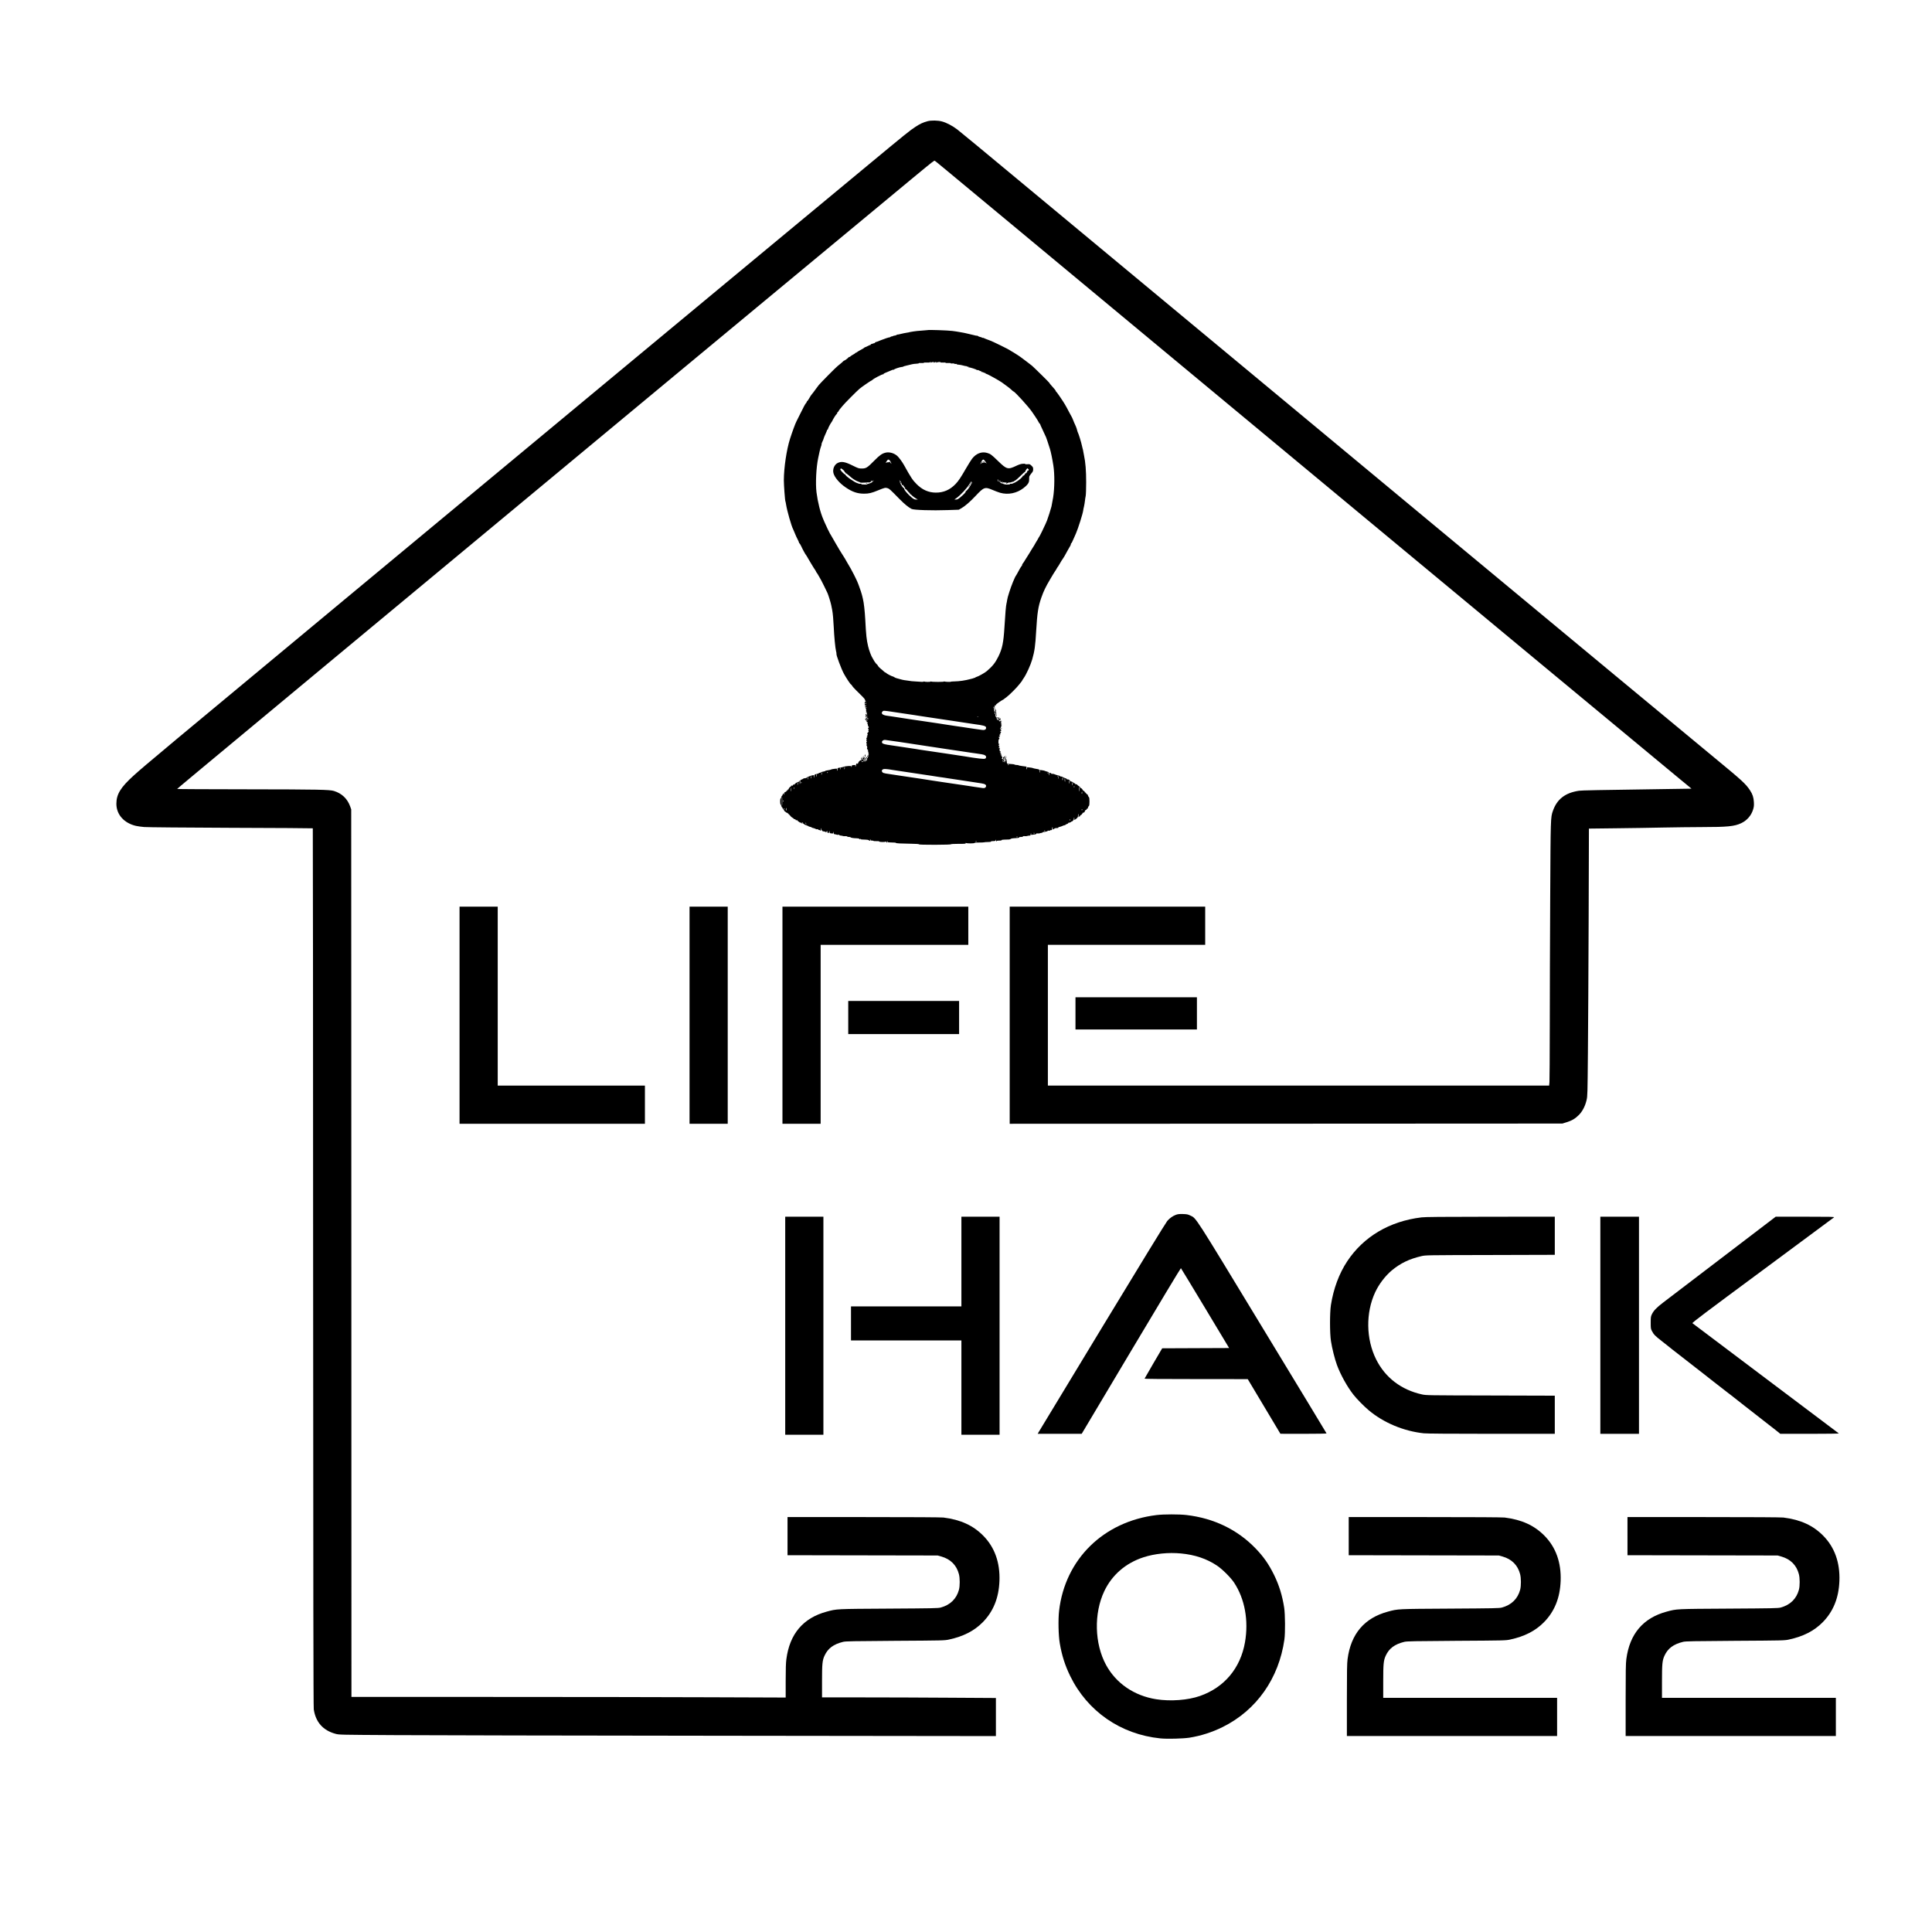 <?xml version="1.0" standalone="no"?>
<!DOCTYPE svg PUBLIC "-//W3C//DTD SVG 20010904//EN"
 "http://www.w3.org/TR/2001/REC-SVG-20010904/DTD/svg10.dtd">
<svg version="1.0" xmlns="http://www.w3.org/2000/svg"
 width="4200pt" height="4200pt" viewBox="0 0 4200 4200"
 preserveAspectRatio="xMidYMid meet">
<g transform="translate(0,4200) scale(0.1,-0.1)"
fill="#000000" stroke="none">
<path d="M20165 39365 c-100 -27 -163 -56 -265 -123 -120 -78 -201 -143 -1075
-868 -1133 -939 -1714 -1420 -2000 -1658 -154 -128 -626 -520 -1050 -871 -423
-352 -981 -815 -1240 -1029 -258 -215 -573 -476 -700 -581 -1170 -971 -1861
-1544 -3765 -3126 -811 -674 -1981 -1645 -2600 -2159 -3812 -3165 -4333 -3600
-4559 -3805 -289 -261 -381 -411 -381 -619 0 -233 165 -419 425 -480 39 -9
120 -20 180 -25 61 -6 909 -13 1885 -17 976 -3 1777 -8 1780 -11 3 -3 6 -4296
7 -9541 2 -6994 6 -9557 14 -9612 42 -279 201 -458 474 -532 79 -21 93 -21
1280 -28 660 -4 3872 -11 7138 -14 l5937 -7 0 414 0 414 -1007 6 c-553 4
-1404 7 -1890 7 l-883 0 0 349 c0 381 7 455 55 559 73 158 195 249 405 300 56
13 210 16 1135 22 1034 6 1073 7 1166 28 311 67 545 187 730 373 232 234 352
530 366 899 15 402 -104 734 -352 985 -221 224 -495 349 -865 395 -56 6 -644
10 -1737 10 l-1653 0 0 -415 0 -414 1633 -3 1632 -3 78 -22 c201 -57 333 -189
383 -384 23 -86 23 -254 1 -338 -53 -198 -190 -332 -398 -388 -58 -15 -169
-17 -1129 -23 -1160 -7 -1123 -5 -1350 -66 -510 -138 -803 -483 -875 -1032
-11 -82 -15 -211 -15 -474 l0 -361 -1667 6 c-916 4 -3040 7 -4720 7 l-3053 0
-2 9647 -3 9648 -23 65 c-61 168 -181 282 -352 335 -97 29 -326 34 -1886 36
-838 1 -1524 4 -1523 8 0 6 266 227 3389 2822 4724 3925 11496 9545 12610
10465 441 364 457 377 472 368 19 -11 -21 23 1823 -1509 946 -786 1853 -1539
2015 -1674 162 -135 426 -354 585 -486 160 -133 466 -387 680 -565 609 -505
1933 -1605 2825 -2346 212 -176 599 -497 860 -714 626 -519 868 -721 1325
-1100 209 -173 616 -511 904 -750 288 -239 637 -529 775 -643 138 -115 375
-311 526 -437 151 -125 545 -452 875 -726 1059 -879 2691 -2232 2978 -2469
l279 -230 -469 -7 c-1599 -23 -1915 -29 -1977 -38 -301 -45 -479 -183 -568
-440 -49 -141 -49 -136 -58 -1900 -5 -910 -9 -2164 -9 -2786 -1 -622 -4 -1165
-7 -1207 l-7 -77 -5448 0 -5449 0 0 1530 0 1530 1710 0 1710 0 0 415 0 415
-2125 0 -2125 0 0 -2360 0 -2360 6008 2 6007 3 90 28 c119 37 186 77 266 156
80 80 139 194 170 326 20 86 21 127 29 1030 5 517 12 1825 16 2906 l6 1966
587 7 c322 3 786 11 1031 16 245 5 623 9 841 10 551 0 707 16 852 85 125 59
219 167 258 297 18 57 21 87 17 162 -6 103 -28 170 -84 255 -93 141 -172 213
-764 701 -1029 848 -10552 8753 -15155 12579 -676 563 -1268 1052 -1315 1087
-106 80 -233 147 -330 173 -88 25 -237 27 -315 6z"/>
<path d="M20167 34824 c-1 -1 -42 -5 -92 -8 -131 -10 -165 -13 -215 -21 -25
-4 -54 -9 -65 -11 -11 -1 -20 -3 -20 -4 0 -2 -35 -9 -75 -15 -19 -2 -70 -13
-112 -23 -43 -11 -78 -18 -78 -15 0 2 -10 -3 -22 -10 -13 -8 -30 -13 -38 -12
-8 1 -27 -5 -42 -12 -16 -7 -28 -11 -28 -7 0 4 -7 0 -17 -7 -9 -8 -19 -13 -22
-12 -8 4 -119 -33 -191 -62 -30 -12 -64 -26 -75 -30 -11 -4 -26 -9 -34 -11 -8
-1 -17 -8 -21 -14 -4 -7 -9 -11 -11 -10 -2 1 -17 -3 -32 -9 -16 -6 -33 -11
-38 -11 -5 0 -9 -4 -9 -10 0 -5 -3 -9 -7 -8 -5 1 -32 -10 -60 -25 -29 -15 -56
-27 -59 -26 -4 0 -10 -3 -13 -8 -3 -4 -15 -13 -26 -19 -90 -49 -122 -68 -136
-80 -8 -8 -21 -14 -27 -14 -7 0 -12 -4 -12 -8 0 -5 -20 -18 -44 -30 -24 -12
-49 -29 -56 -37 -7 -8 -18 -15 -25 -15 -8 0 -15 -3 -17 -7 -5 -13 -86 -73 -97
-73 -5 0 -11 -3 -13 -7 -3 -7 -78 -71 -132 -113 -35 -26 -370 -365 -406 -410
-19 -23 -49 -64 -67 -89 -35 -50 -60 -83 -83 -110 -18 -21 -30 -40 -67 -103
-16 -27 -31 -48 -35 -48 -5 0 -8 -5 -8 -12 0 -6 -8 -20 -17 -30 -20 -22 -49
-75 -134 -248 -34 -69 -68 -137 -76 -152 -26 -51 -87 -216 -139 -378 -75 -236
-133 -628 -134 -900 0 -110 25 -443 34 -458 3 -5 10 -40 16 -78 20 -128 116
-465 151 -527 5 -9 23 -51 39 -92 16 -41 43 -100 60 -131 16 -31 30 -63 30
-70 0 -8 4 -14 9 -14 4 0 20 -26 35 -57 30 -67 95 -186 104 -193 4 -3 13 -16
20 -29 8 -13 22 -38 32 -56 10 -18 37 -63 60 -101 24 -38 48 -78 54 -89 6 -11
21 -34 34 -52 12 -17 22 -35 22 -39 0 -4 6 -15 14 -23 8 -9 29 -43 47 -76 18
-33 41 -73 51 -90 16 -28 118 -234 138 -280 21 -49 69 -205 80 -260 6 -33 16
-80 21 -105 14 -71 27 -223 34 -375 9 -204 33 -452 49 -515 8 -30 12 -58 10
-61 -12 -19 107 -337 164 -440 52 -94 142 -229 153 -229 5 0 15 -12 23 -27 8
-16 50 -63 93 -105 131 -128 147 -145 171 -173 12 -15 22 -36 22 -46 0 -13 4
-18 12 -13 7 4 8 3 4 -5 -4 -6 -13 -8 -19 -5 -7 4 -9 4 -5 -1 4 -4 2 -15 -5
-23 -9 -13 -9 -14 1 -8 6 4 12 3 12 -3 0 -5 -6 -12 -12 -14 -8 -3 -9 -6 -2 -6
6 -1 9 -11 7 -25 -3 -13 5 -42 16 -64 13 -26 17 -43 10 -47 -7 -5 -6 -11 2
-21 15 -19 22 -74 8 -74 -6 0 -8 4 -5 8 3 5 -1 9 -9 9 -11 0 -12 -4 -4 -14 9
-10 8 -13 -2 -13 -12 0 -12 -2 0 -9 11 -7 11 -9 0 -14 -10 -4 -10 -6 -1 -6 6
-1 12 -13 12 -27 0 -14 -4 -23 -9 -19 -5 3 -13 1 -16 -5 -4 -6 -1 -9 6 -8 7 2
13 -6 14 -18 0 -20 28 -57 37 -49 3 3 5 -1 5 -9 0 -8 -7 -12 -16 -9 -11 4 -10
1 3 -9 10 -8 16 -21 14 -29 -3 -8 2 -22 10 -32 13 -15 14 -20 3 -26 -14 -9
-14 -20 0 -38 7 -7 6 -14 -1 -18 -8 -5 -8 -10 0 -20 8 -10 7 -16 -6 -23 -10
-5 -18 -19 -19 -30 -1 -13 3 -18 9 -15 6 4 5 0 -1 -9 -7 -8 -10 -18 -6 -21 3
-4 0 -7 -8 -7 -11 0 -11 -2 1 -10 12 -8 12 -10 1 -10 -8 0 -11 -3 -8 -7 4 -3
2 -13 -5 -20 -9 -11 -9 -17 3 -24 8 -5 9 -9 3 -9 -6 0 -11 -7 -11 -15 0 -8 5
-15 11 -15 7 0 7 -3 1 -8 -14 -10 -15 -52 -1 -52 6 0 4 -5 -4 -10 -13 -9 -13
-10 0 -10 13 0 13 -1 0 -10 -12 -8 -12 -10 -1 -10 8 0 11 -3 8 -7 -4 -3 -2
-12 4 -19 7 -8 7 -14 0 -19 -11 -6 4 -43 24 -57 6 -5 4 -8 -5 -8 -13 0 -13 -1
0 -10 13 -9 13 -10 0 -11 -10 0 -8 -3 5 -9 11 -5 14 -9 7 -9 -8 -1 -10 -6 -5
-13 11 -19 13 -39 3 -33 -5 3 -7 -8 -5 -25 2 -17 0 -28 -6 -24 -5 3 -7 9 -4
14 3 5 1 11 -4 15 -10 6 -7 -27 4 -45 3 -6 -1 -10 -9 -10 -9 0 -15 5 -14 11 2
6 -4 14 -12 16 -11 3 -12 2 -2 -4 9 -7 6 -13 -13 -23 -14 -7 -25 -16 -25 -20
0 -10 39 -10 45 1 4 5 -2 6 -12 2 -14 -5 -15 -3 -6 7 8 9 16 9 30 1 10 -6 13
-11 5 -11 -7 0 -11 -4 -7 -9 3 -5 1 -12 -5 -16 -6 -4 -7 -11 -4 -17 4 -7 2 -8
-5 -4 -6 4 -9 12 -6 17 4 5 2 9 -3 9 -17 0 -22 -13 -9 -29 10 -14 10 -14 -4
-4 -12 10 -18 10 -27 1 -9 -9 -10 -6 -7 11 3 16 -2 24 -21 31 -14 6 -23 14
-19 19 3 5 1 12 -5 16 -14 9 -12 -29 3 -44 10 -10 9 -11 -5 -6 -21 8 -64 -29
-73 -62 -4 -19 -9 -22 -19 -14 -15 12 -28 -7 -30 -41 -1 -9 -4 -20 -8 -24 -4
-3 -5 3 -3 15 4 20 1 22 -38 19 -36 -3 -42 -6 -41 -25 1 -13 -3 -20 -7 -17 -5
3 -6 10 -3 16 9 14 -136 3 -163 -11 -10 -5 -45 -13 -78 -18 -59 -8 -60 -8 -59
-40 0 -18 -3 -30 -7 -27 -4 2 -6 14 -4 26 4 20 2 21 -57 14 -33 -3 -66 -10
-72 -15 -6 -5 -37 -12 -68 -16 -32 -4 -58 -11 -58 -15 0 -4 -20 -11 -45 -14
-24 -4 -47 -11 -50 -17 -4 -5 -15 -9 -26 -9 -10 0 -19 -4 -19 -8 0 -5 -21 -13
-47 -18 -45 -8 -48 -11 -48 -41 0 -17 -3 -34 -6 -38 -4 -3 -5 8 -4 25 3 31 2
32 -32 25 -20 -3 -43 -10 -52 -15 -9 -4 -29 -12 -46 -17 -16 -5 -29 -14 -28
-19 1 -5 -15 -10 -34 -11 -20 -1 -39 -6 -42 -11 -3 -5 -19 -13 -36 -19 -27 -9
-30 -14 -30 -51 0 -22 -3 -43 -6 -46 -3 -4 -5 12 -4 34 1 26 -2 39 -9 37 -6
-3 -10 -10 -8 -16 1 -7 -1 -10 -5 -8 -11 7 -88 -39 -86 -50 1 -5 -8 -9 -20 -9
-13 1 -21 -4 -19 -12 1 -6 -1 -11 -5 -11 -23 4 -43 -2 -38 -11 3 -5 2 -10 -4
-10 -15 0 -51 -42 -45 -52 3 -5 0 -7 -8 -6 -7 2 -12 -3 -10 -10 1 -6 -4 -11
-10 -10 -7 2 -12 -3 -10 -10 1 -6 -4 -11 -10 -10 -7 2 -12 -3 -10 -10 1 -8 -2
-11 -7 -8 -15 10 -40 -22 -36 -44 2 -12 0 -18 -6 -15 -5 4 -7 11 -4 16 4 5 2
9 -4 9 -6 0 -13 -11 -17 -25 -3 -14 -10 -25 -14 -25 -5 0 -11 -13 -15 -30 -4
-16 -11 -30 -16 -30 -12 0 -12 -117 0 -125 5 -3 12 -19 16 -35 4 -17 11 -30
16 -30 5 0 9 -6 9 -13 0 -8 9 -22 20 -32 11 -10 20 -25 20 -33 0 -9 3 -12 7
-9 3 4 12 -2 20 -13 8 -11 23 -20 34 -20 10 0 18 -6 17 -12 -2 -7 3 -12 10
-10 6 1 11 -4 10 -10 -2 -7 3 -12 10 -10 6 1 11 -4 10 -10 -2 -7 3 -12 10 -10
6 1 11 -3 10 -9 -2 -6 13 -20 32 -31 19 -11 37 -24 38 -29 2 -5 13 -9 23 -9
11 0 17 -4 14 -10 -5 -9 15 -15 38 -11 4 0 6 -3 5 -8 -2 -5 -1 -8 2 -7 3 0 16
-9 29 -21 13 -12 32 -20 42 -18 12 2 19 -2 19 -11 0 -8 5 -12 10 -9 6 4 8 10
5 15 -3 5 -1 11 4 14 4 3 8 -2 7 -12 0 -9 2 -17 5 -17 4 0 16 -8 27 -18 12
-11 26 -16 31 -12 6 3 11 1 11 -4 0 -6 9 -11 19 -11 11 0 21 -4 23 -9 2 -6 14
-11 28 -13 14 -2 32 -8 40 -13 8 -5 17 -10 20 -11 29 -5 67 -19 77 -27 7 -5
22 -7 33 -4 11 3 18 0 17 -7 -1 -6 8 -10 21 -10 12 1 22 -3 22 -7 0 -5 4 -9 9
-9 5 0 7 14 6 30 -1 17 0 28 4 25 3 -4 6 -16 6 -28 1 -12 6 -21 13 -19 7 1 11
-3 10 -10 -2 -7 9 -12 27 -12 17 0 33 -5 36 -10 10 -13 42 2 33 15 -4 8 -3 9
5 5 6 -4 9 -11 7 -15 -9 -13 12 -34 28 -28 9 4 13 14 11 28 -2 12 -1 18 3 15
4 -4 7 -17 7 -29 0 -18 7 -22 42 -25 39 -3 42 -2 38 19 -2 12 -1 18 3 15 4 -4
7 -17 7 -29 0 -15 6 -22 20 -23 11 0 28 -4 38 -8 9 -5 28 -6 42 -4 14 3 23 1
22 -6 -1 -5 12 -11 28 -11 17 -1 38 -5 48 -9 9 -5 32 -6 50 -4 19 2 39 -1 44
-8 6 -6 24 -10 40 -9 15 1 31 -3 34 -8 8 -11 66 -20 134 -21 30 0 53 -6 58
-14 7 -11 11 -11 25 0 12 10 14 10 8 1 -7 -13 -2 -14 112 -17 26 0 53 -6 60
-13 20 -19 31 -16 27 8 -3 12 -1 18 3 15 4 -4 7 -13 7 -19 0 -7 14 -12 33 -11
17 0 32 -3 32 -7 0 -4 27 -6 60 -5 37 2 61 -1 63 -8 5 -13 125 -15 145 -3 8 5
11 4 10 -4 -2 -6 2 -13 9 -16 8 -3 11 3 8 18 -2 12 -1 18 3 15 4 -4 7 -13 7
-19 0 -8 29 -12 92 -12 50 0 91 -4 90 -9 -2 -10 101 -15 350 -19 96 -1 153 -6
153 -12 0 -7 117 -10 348 -10 212 1 346 5 345 11 -1 5 59 9 145 9 159 -1 185
2 175 18 -4 6 -1 7 8 1 20 -12 180 -12 185 1 3 6 43 10 102 9 53 0 102 2 107
5 6 3 42 6 80 6 43 0 69 4 68 10 -1 7 19 11 50 10 33 0 52 4 52 12 0 6 3 15 7
19 4 3 6 -3 3 -15 -2 -11 0 -21 6 -21 5 0 9 4 9 8 0 5 24 8 53 8 31 -1 51 3
50 9 -1 7 22 11 55 12 112 1 131 3 144 16 7 6 31 13 53 13 97 4 135 9 131 20
-3 7 10 10 36 9 24 -1 42 3 45 10 3 8 17 11 39 8 19 -3 43 -1 52 3 9 4 31 8
47 8 24 1 30 5 30 23 0 12 3 25 7 29 4 3 5 -3 3 -16 -4 -20 -2 -22 33 -16 20
4 47 7 60 8 12 1 21 7 18 13 -2 7 8 9 30 7 19 -2 42 -1 51 4 10 4 26 8 36 8
10 1 21 6 25 12 4 6 16 10 26 8 11 -1 25 0 30 4 6 4 20 7 31 7 11 1 19 6 18
11 -1 6 11 9 28 6 16 -2 29 0 29 6 0 6 9 9 20 7 20 -4 23 3 23 47 0 10 3 15 8
13 4 -3 6 -14 4 -25 -4 -22 19 -28 32 -7 4 6 16 12 26 13 56 3 68 5 63 13 -3
5 10 12 29 15 19 4 47 13 62 21 15 8 36 15 46 15 9 0 17 4 17 8 0 4 15 12 33
18 17 5 31 15 30 21 -2 7 6 10 17 8 11 -2 20 1 20 6 0 6 5 7 10 4 6 -3 10 -1
10 4 0 6 6 11 13 11 23 0 56 39 52 60 -2 11 0 22 4 25 5 2 7 -8 6 -25 -2 -29
-2 -29 24 -12 43 27 59 50 56 82 -1 17 1 32 5 35 4 2 6 -14 5 -37 -2 -34 0
-38 10 -25 7 9 15 14 18 10 4 -3 7 1 7 10 0 10 6 17 14 17 8 0 23 13 32 29 10
17 20 28 24 26 9 -6 28 9 32 25 4 20 22 39 31 33 4 -2 7 3 7 11 0 9 7 16 15
16 8 0 14 3 13 8 -2 11 14 46 26 54 14 10 14 176 0 186 -10 7 -26 38 -29 57 0
6 -6 9 -13 7 -7 -1 -11 4 -10 10 2 7 -3 12 -10 10 -6 -1 -11 4 -10 10 2 7 -3
12 -10 10 -6 -1 -11 3 -10 10 2 6 -7 17 -20 23 -13 7 -24 16 -25 21 -3 16 -31
44 -44 44 -7 0 -12 5 -11 12 2 6 -14 21 -35 33 -20 12 -34 25 -30 28 3 4 -6 7
-20 7 -16 0 -26 5 -25 13 2 7 -6 12 -19 11 -12 0 -20 3 -17 8 7 10 -57 38 -70
31 -5 -4 -6 -1 -2 5 9 14 -39 46 -59 38 -8 -3 -14 0 -12 6 1 6 -13 15 -32 20
-19 5 -44 16 -55 24 -11 8 -31 14 -43 14 -13 0 -23 4 -23 9 0 5 -18 12 -40 16
-23 4 -54 14 -71 22 -17 8 -41 13 -54 11 -14 -3 -23 -1 -22 6 1 6 -8 12 -19
14 -19 3 -21 -1 -19 -28 1 -17 0 -28 -4 -25 -3 4 -6 21 -6 38 0 29 -4 33 -40
42 -22 6 -45 13 -51 17 -5 4 -33 10 -61 14 l-51 6 3 -31 c1 -18 0 -29 -4 -26
-3 4 -6 21 -6 38 0 32 -1 32 -65 42 -36 6 -70 13 -77 18 -6 4 -39 10 -72 13
-58 7 -60 6 -56 -14 2 -12 0 -24 -4 -26 -4 -3 -7 9 -7 27 l1 32 -82 10 c-45 6
-85 13 -89 18 -4 4 -24 7 -44 7 -20 0 -40 4 -46 10 -5 5 -44 10 -86 12 -70 3
-78 5 -79 23 0 11 -3 29 -5 40 -2 11 -5 28 -6 38 -1 9 -6 17 -10 17 -5 0 -6
-11 -4 -25 3 -15 0 -24 -7 -22 -7 1 -11 -8 -11 -21 1 -21 -9 -22 -12 -1 -1 5
-2 10 -4 12 -6 8 -5 79 2 83 4 3 8 -11 8 -31 0 -20 4 -34 9 -31 11 7 6 53 -8
70 -6 7 -9 16 -6 19 3 4 2 4 -2 1 -5 -3 -8 -11 -8 -17 -1 -7 -6 -11 -12 -10
-12 3 -12 -15 1 -35 4 -7 5 -16 2 -19 -3 -4 -6 -1 -6 6 0 7 -4 10 -9 7 -5 -3
-15 2 -22 11 -10 12 -10 14 -1 9 8 -5 12 0 12 13 0 13 -7 21 -17 22 -15 0 -15
2 2 9 11 5 14 9 7 9 -6 1 -11 4 -10 9 5 17 -14 52 -25 45 -7 -4 -5 1 3 11 12
16 12 20 -1 30 -16 11 -35 51 -21 42 4 -3 8 6 8 19 0 13 -4 21 -8 19 -5 -3 -5
-11 -2 -17 4 -7 3 -9 -1 -4 -11 9 -14 48 -4 41 10 -6 5 23 -6 33 -4 4 -5 2 0
-6 6 -10 4 -12 -4 -7 -9 6 -8 13 6 29 10 11 13 17 7 14 -7 -4 -14 -1 -16 6 -7
19 -2 97 7 105 5 4 5 0 0 -8 -5 -8 -4 -12 0 -7 11 10 16 39 6 33 -10 -7 -7 32
4 41 4 5 5 3 1 -4 -3 -6 -2 -14 3 -17 5 -4 8 2 6 11 -2 10 -4 18 -5 18 -1 0
-3 8 -5 18 -2 9 1 15 6 11 5 -3 6 -10 3 -16 -4 -7 -2 -8 4 -4 6 4 9 13 5 22
-3 8 3 24 13 36 11 12 14 18 8 15 -7 -4 -15 0 -18 9 -3 8 -2 13 3 10 5 -3 12
1 15 10 9 24 7 31 -5 14 -9 -13 -10 -13 -6 0 2 8 0 23 -5 34 -7 13 -7 16 1 12
7 -5 11 2 11 18 0 14 6 26 13 26 9 0 9 2 -1 9 -7 4 -15 23 -17 42 -4 25 -2 29
4 14 5 -11 7 -23 5 -27 -3 -4 0 -9 5 -13 13 -8 3 45 -12 64 -9 11 -9 13 0 8 6
-4 15 -2 19 4 4 8 3 9 -4 5 -7 -4 -12 -1 -12 6 -1 8 -6 6 -15 -6 -8 -11 -15
-14 -15 -7 0 7 -4 10 -9 7 -5 -4 -7 4 -3 16 5 21 6 21 13 2 7 -17 8 -17 8 -1
1 12 5 16 14 11 9 -6 9 -5 0 8 -7 8 -9 19 -5 24 4 4 0 3 -9 -4 -21 -15 -32 -3
-16 17 10 14 10 14 -4 4 -11 -9 -19 -9 -26 -2 -8 8 -13 7 -18 -2 -5 -7 -4 -10
1 -6 5 3 9 -5 9 -19 -2 -29 -10 -40 -13 -16 -4 41 -10 57 -20 55 -7 -2 -9 4
-5 14 4 10 2 14 -4 10 -6 -4 -8 3 -5 20 3 17 1 24 -6 19 -6 -3 -9 1 -7 11 1
10 0 23 -4 28 -3 6 -7 21 -7 35 -1 14 -7 39 -12 57 -8 25 -8 31 3 27 8 -3 12
-14 10 -25 -2 -11 4 -28 14 -38 16 -16 16 -19 2 -28 -13 -8 -13 -13 -4 -25 7
-8 9 -19 5 -23 -4 -5 -2 -6 3 -2 6 3 12 -6 13 -20 1 -13 6 -32 12 -41 8 -13 9
-10 3 13 -4 17 -7 53 -7 81 0 38 -3 51 -13 47 -7 -3 -13 -1 -14 3 0 5 -3 29
-5 53 -4 40 -3 43 13 30 12 -10 15 -11 9 -1 -8 13 6 29 56 65 42 31 99 67 104
67 3 0 12 6 19 13 8 6 35 28 62 47 59 44 227 212 273 275 19 26 41 53 48 60 6
8 12 16 12 19 0 4 15 28 34 54 59 84 150 285 185 407 52 181 68 294 86 615 24
405 44 534 115 735 48 137 96 235 184 383 33 56 66 110 71 120 6 10 19 31 30
47 31 46 45 69 52 85 4 8 10 17 13 20 4 3 22 30 39 60 46 79 53 92 78 126 23
33 36 56 103 179 24 44 49 89 57 100 7 11 13 27 13 37 0 10 3 18 8 18 7 0 21
28 62 123 11 26 29 68 41 93 45 103 147 424 156 494 2 19 10 60 18 90 7 30 16
84 20 120 4 36 11 85 17 110 5 25 10 158 10 295 0 254 -14 435 -48 591 -8 39
-16 82 -18 95 -1 13 -5 31 -9 39 -3 8 -11 42 -18 75 -12 62 -72 258 -88 285
-5 9 -12 31 -16 50 -4 19 -16 54 -26 78 -11 23 -28 62 -39 87 -11 25 -20 47
-20 50 0 8 -43 99 -50 105 -3 3 -18 30 -33 60 -15 30 -41 80 -58 110 -18 30
-37 64 -43 75 -30 53 -171 261 -183 268 -7 4 -13 13 -13 19 0 10 -26 42 -106
131 -19 21 -34 42 -34 46 0 6 -319 321 -375 370 -11 10 -60 48 -110 85 -49 36
-97 72 -105 79 -26 23 -194 132 -225 147 -16 8 -35 20 -42 26 -18 17 -395 202
-428 210 -5 1 -27 9 -47 18 -21 9 -40 16 -43 16 -3 0 -19 7 -35 15 -17 9 -30
13 -30 10 0 -3 -9 -1 -21 5 -11 7 -33 14 -47 16 -15 3 -33 11 -41 17 -8 7 -16
11 -18 10 -1 -2 -4 -3 -5 -2 -2 1 -14 2 -28 4 -14 2 -78 17 -143 34 -65 16
-142 33 -170 36 -29 4 -54 8 -57 10 -3 2 -30 6 -60 10 -30 4 -66 9 -80 11 -92
12 -522 27 -533 18z m67 -706 c-6 -10 -4 -10 7 0 7 6 26 12 42 12 20 0 26 -4
21 -12 -6 -10 -4 -10 7 0 7 6 21 12 32 12 12 0 16 -4 11 -12 -6 -10 -4 -10 7
0 14 13 94 17 86 5 -3 -5 22 -6 55 -5 33 2 58 0 55 -5 -3 -4 22 -6 55 -5 33 2
58 0 55 -5 -3 -4 15 -6 40 -4 27 2 43 -1 40 -6 -3 -5 7 -7 25 -5 17 3 28 1 25
-4 -3 -5 16 -10 41 -12 26 -1 69 -9 96 -17 27 -8 60 -15 73 -15 13 0 22 -4 19
-9 -4 -5 4 -7 16 -3 16 4 19 2 13 -8 -5 -8 -4 -11 2 -7 13 8 186 -47 176 -56
-4 -5 0 -5 10 -1 10 3 28 -1 42 -10 13 -9 31 -16 40 -16 10 0 13 -5 9 -12 -4
-6 -3 -8 3 -5 6 4 24 0 39 -8 16 -8 35 -15 42 -15 7 0 11 -4 8 -8 -2 -4 4 -9
15 -9 22 -2 263 -135 336 -185 94 -65 198 -146 222 -172 14 -14 28 -26 33 -26
26 0 334 -339 405 -446 7 -11 39 -58 72 -106 32 -48 65 -101 72 -118 8 -16 17
-30 21 -30 5 0 8 -4 8 -9 0 -4 27 -66 61 -137 33 -71 64 -138 69 -149 8 -17
35 -99 85 -255 20 -63 51 -213 74 -360 30 -191 27 -495 -5 -695 -14 -82 -30
-170 -36 -195 -11 -48 -82 -271 -97 -305 -5 -11 -20 -45 -32 -75 -29 -68 -130
-273 -138 -280 -3 -3 -13 -18 -21 -35 -8 -16 -26 -48 -41 -70 -14 -22 -29 -47
-32 -55 -7 -16 -9 -18 -69 -113 -21 -32 -38 -61 -38 -63 0 -3 -18 -31 -39 -63
-22 -32 -52 -80 -67 -106 -15 -27 -35 -58 -45 -69 -11 -11 -19 -28 -19 -37 0
-10 -4 -19 -8 -21 -9 -3 -63 -95 -97 -163 -11 -22 -23 -42 -26 -45 -21 -18
-108 -230 -149 -365 -12 -38 -26 -84 -31 -102 -5 -17 -12 -49 -15 -69 -2 -21
-9 -54 -14 -74 -12 -48 -27 -221 -44 -510 -21 -341 -47 -470 -133 -644 -66
-133 -122 -205 -250 -315 -44 -38 -189 -119 -226 -127 -11 -2 -24 -9 -29 -16
-4 -7 -8 -9 -8 -5 0 5 -6 5 -12 0 -7 -4 -17 -9 -23 -10 -5 -1 -28 -7 -50 -13
-130 -35 -243 -51 -367 -54 -38 0 -68 -3 -68 -6 0 -8 -127 -3 -141 5 -7 5 -10
4 -7 -1 7 -11 -263 -11 -280 0 -7 4 -12 4 -12 -1 0 -10 -121 -10 -138 1 -7 4
-12 3 -12 -1 0 -5 -19 -7 -42 -6 -24 2 -81 5 -128 8 -82 4 -106 7 -180 19 -19
3 -52 8 -72 10 -20 3 -61 12 -90 21 -29 9 -64 18 -76 21 -13 3 -36 12 -50 22
-14 9 -29 16 -32 16 -11 -3 -128 57 -140 71 -7 8 -17 15 -23 15 -5 0 -22 12
-38 28 -15 15 -46 41 -67 57 -22 17 -48 45 -57 63 -10 17 -22 32 -26 32 -7 0
-69 86 -69 96 0 3 -9 18 -19 33 -29 40 -76 164 -99 261 -34 143 -44 236 -62
581 -10 185 -31 369 -50 444 -6 22 -12 49 -14 60 -8 41 -55 186 -81 250 -6 17
-18 46 -26 65 -7 19 -41 89 -74 155 -55 108 -81 154 -152 273 -12 21 -33 57
-47 82 -15 25 -44 72 -66 105 -22 33 -43 67 -47 75 -4 8 -44 76 -88 150 -44
74 -87 149 -95 165 -8 17 -18 32 -22 35 -6 5 -103 207 -127 265 -5 11 -15 36
-24 57 -64 148 -120 372 -147 584 -24 188 -7 540 36 744 8 36 21 99 30 140 9
41 22 90 30 109 8 18 14 42 14 52 0 11 4 27 9 37 17 34 41 93 41 102 0 5 16
43 35 84 19 42 35 81 35 86 0 6 5 10 10 10 6 0 10 7 10 16 0 15 53 117 75 144
7 8 14 20 16 25 13 35 84 148 95 152 8 3 14 14 14 24 0 10 5 19 10 19 6 0 13
8 17 18 4 9 18 31 32 48 14 16 42 50 61 74 40 50 305 317 365 368 51 43 254
182 265 182 5 0 10 4 12 8 9 21 226 134 240 126 6 -4 8 -3 5 2 -3 6 9 16 26
23 18 7 46 19 62 26 101 45 128 54 138 48 7 -3 9 -2 4 2 -9 10 124 55 169 58
18 1 31 4 29 7 -2 3 33 14 78 24 45 10 98 22 117 28 19 5 60 10 91 11 31 1 55
6 52 10 -3 5 22 7 55 5 33 -1 58 1 55 5 -3 5 26 7 65 5 39 -1 68 0 65 5 -2 4
3 7 12 7 10 0 14 -5 9 -12z m-1406 -7419 c-3 -8 -7 -3 -11 10 -4 17 -3 21 5
13 5 -5 8 -16 6 -23z m-5 -49 c-7 -28 -13 -25 -13 6 0 14 4 23 9 20 5 -3 7
-15 4 -26z m14 -35 c0 -8 -4 -12 -9 -9 -5 3 -6 10 -3 15 9 13 12 11 12 -6z
m568 -90 c55 -8 145 -22 200 -30 120 -17 229 -33 270 -40 17 -3 59 -9 95 -15
36 -5 110 -17 165 -25 55 -9 145 -23 200 -30 55 -8 145 -21 200 -30 55 -8 134
-20 175 -26 41 -5 86 -12 100 -15 31 -5 157 -25 190 -29 14 -2 59 -9 100 -15
41 -6 86 -13 100 -15 165 -21 225 -37 234 -62 10 -26 -4 -53 -30 -59 -26 -7
-39 -5 -209 20 -55 8 -134 20 -175 26 -41 6 -88 13 -105 16 -16 3 -64 9 -105
15 -41 5 -86 12 -100 15 -29 5 -154 24 -190 29 -14 2 -56 8 -95 15 -69 11
-155 24 -370 55 -60 9 -154 22 -207 30 -54 8 -142 22 -195 30 -141 20 -234 35
-268 41 -16 3 -61 9 -98 14 -104 13 -144 51 -100 95 18 19 33 18 218 -10z
m2245 -1 c0 -8 -4 -12 -10 -9 -5 3 -10 10 -10 16 0 5 5 9 10 9 6 0 10 -7 10
-16z m-2793 -80 c-3 -3 -12 -4 -19 -1 -8 3 -5 6 6 6 11 1 17 -2 13 -5z m-5
-40 c-3 -18 -1 -25 6 -20 6 3 13 2 16 -3 10 -15 -10 -22 -21 -8 -17 21 -22 57
-8 57 8 0 10 -9 7 -26z m2415 10 c-3 -3 -12 -4 -19 -1 -8 3 -5 6 6 6 11 1 17
-2 13 -5z m446 -61 c-5 -12 -7 -12 -14 -1 -5 7 -9 19 -9 27 0 11 3 11 14 1 8
-6 12 -18 9 -27z m-2868 8 c3 -5 2 -12 -3 -15 -5 -3 -9 1 -9 9 0 17 3 19 12 6z
m10 -31 c-3 -5 -12 -10 -18 -10 -7 0 -6 4 3 10 19 12 23 12 15 0z m500 -431
c44 -6 121 -17 170 -24 50 -8 137 -21 195 -29 58 -9 137 -21 175 -27 39 -6 81
-12 95 -14 21 -3 125 -19 195 -30 11 -2 54 -8 95 -14 41 -6 89 -13 105 -16 40
-7 149 -23 265 -40 52 -7 129 -19 170 -25 41 -6 86 -13 100 -15 14 -2 59 -9
100 -15 41 -6 86 -13 100 -15 14 -2 59 -8 100 -14 41 -6 92 -14 114 -17 77
-11 113 -37 101 -73 -12 -37 -36 -37 -285 -2 -36 6 -78 12 -95 15 -16 3 -61
10 -100 16 -38 5 -83 12 -100 15 -35 6 -129 20 -265 40 -98 14 -261 39 -365
54 -33 5 -76 12 -95 14 -106 15 -191 28 -212 33 -13 2 -54 9 -93 14 -38 6 -83
12 -100 15 -36 6 -157 24 -435 65 -41 6 -85 18 -98 26 -46 30 -5 87 57 78 14
-2 62 -8 106 -15z m2395 -249 c0 -5 -2 -10 -4 -10 -3 0 -8 5 -11 10 -3 6 -1
10 4 10 6 0 11 -4 11 -10z m13 -55 c4 -8 3 -16 -1 -19 -4 -3 -9 4 -9 15 -2 23
3 25 10 4z m47 -134 c7 -15 7 -22 -2 -27 -7 -4 -10 -4 -6 1 4 4 3 16 -3 26 -5
11 -7 19 -5 19 3 0 10 -9 16 -19z m-3053 -16 c0 -6 -6 -12 -12 -12 -6 0 -12 6
-12 12 0 6 6 12 12 12 6 0 12 -6 12 -12z m3170 -70 c0 -8 -4 -12 -9 -9 -5 3
-6 10 -3 15 9 13 12 11 12 -6z m-3561 -70 c-1 -13 -4 -27 -7 -30 -5 -4 -4 41
0 53 4 10 8 -2 7 -23z m-90 -10 c-1 -8 -5 -17 -8 -21 -5 -4 -4 16 1 34 3 9 9
-1 7 -13z m1109 -30 c17 -3 62 -10 100 -15 39 -6 84 -12 100 -15 38 -6 149
-23 240 -36 39 -5 84 -12 100 -15 17 -2 62 -9 100 -15 39 -5 84 -12 100 -15
17 -3 60 -9 96 -14 36 -5 79 -12 95 -15 16 -3 63 -10 104 -16 41 -6 86 -12
100 -14 14 -2 57 -9 95 -15 39 -5 84 -12 100 -15 17 -3 62 -10 100 -15 39 -6
113 -17 165 -25 52 -8 129 -20 170 -26 90 -13 96 -14 184 -28 85 -12 116 -36
98 -76 -10 -21 -28 -29 -62 -27 -15 1 -169 23 -195 28 -16 3 -57 9 -90 14 -33
5 -105 15 -160 24 -157 23 -311 46 -415 61 -119 17 -226 33 -265 40 -16 3 -59
10 -95 15 -36 5 -76 12 -90 14 -14 3 -61 10 -105 16 -44 7 -123 18 -175 26
-52 8 -140 21 -195 29 -367 53 -377 55 -397 73 -32 28 -19 65 27 74 20 4 113
-5 170 -17z m-1390 -54 c3 -5 2 -12 -3 -15 -5 -3 -9 1 -9 9 0 17 3 19 12 6z
m-129 -26 c-1 -13 -4 -27 -7 -30 -5 -4 -4 41 0 53 4 10 8 -2 7 -23z m4921 10
c0 -8 -4 -12 -9 -9 -5 3 -6 10 -3 15 9 13 12 11 12 -6z m-5031 -50 c-1 -13 -4
-27 -7 -30 -5 -4 -4 41 0 53 4 10 8 -2 7 -23z m5249 -14 c3 -5 2 -12 -3 -15
-5 -3 -9 1 -9 9 0 17 3 19 12 6z m-5369 -26 c-1 -13 -4 -27 -7 -30 -5 -4 -4
41 0 53 4 10 8 -2 7 -23z m-70 -20 c-1 -13 -4 -27 -7 -30 -5 -4 -4 41 0 53 4
10 8 -2 7 -23z m5450 10 c-1 -8 -5 -17 -8 -21 -5 -4 -4 16 1 34 3 9 9 -1 7
-13z m90 -29 c-2 -38 -12 -39 -12 -1 0 18 3 32 7 30 3 -3 5 -15 5 -29z m49
-31 c1 -19 -1 -32 -4 -29 -3 3 -6 21 -6 39 -1 19 1 32 4 29 3 -3 6 -21 6 -39z
m90 -40 c1 -19 -1 -32 -4 -29 -3 3 -6 21 -6 39 -1 19 1 32 4 29 3 -3 6 -21 6
-39z m-5820 -4 c3 -5 2 -12 -3 -15 -5 -3 -9 1 -9 9 0 17 3 19 12 6z m5890 -36
c1 -19 -1 -32 -4 -29 -3 3 -6 21 -6 39 -1 19 1 32 4 29 3 -3 6 -21 6 -39z
m-5969 10 c-1 -13 -4 -27 -7 -30 -5 -4 -4 41 0 53 4 10 8 -2 7 -23z m6011 -70
c0 -8 -4 -12 -9 -9 -5 3 -6 10 -3 15 9 13 12 11 12 -6z m108 -49 c0 -25 -3
-47 -5 -50 -3 -3 -5 19 -5 49 0 29 2 52 5 50 3 -2 6 -24 5 -49z m-6200 25 c3
-5 2 -12 -3 -15 -5 -3 -9 1 -9 9 0 17 3 19 12 6z m-70 -35 c0 -19 -3 -37 -6
-40 -4 -5 -4 62 0 72 4 10 7 -4 6 -32z m6331 -70 c0 -14 -3 -23 -7 -20 -6 3
-6 22 0 42 3 10 7 -2 7 -22z m-6521 -190 c0 -52 -2 -93 -5 -91 -5 3 -5 173 -1
183 5 10 6 -10 6 -92z m30 15 c3 -5 2 -12 -3 -15 -5 -3 -9 1 -9 9 0 17 3 19
12 6z m61 -185 c-2 -38 -12 -39 -12 -1 0 18 3 32 7 30 3 -3 5 -15 5 -29z m-49
9 c0 -8 -4 -12 -9 -9 -5 3 -6 10 -3 15 9 13 12 11 12 -6z m6480 -20 c0 -8 -4
-12 -9 -9 -5 3 -6 10 -3 15 9 13 12 11 12 -6z m-260 -220 c0 -8 -4 -12 -9 -9
-5 3 -6 10 -3 15 9 13 12 11 12 -6z m-5741 -81 c1 -9 0 -13 -4 -10 -3 4 -7 14
-8 22 -1 9 0 13 4 10 3 -4 7 -14 8 -22z m5191 -159 c0 -8 -4 -12 -9 -9 -5 3
-6 10 -3 15 9 13 12 11 12 -6z m-232 -44 c3 -5 2 -12 -3 -15 -5 -3 -9 1 -9 9
0 17 3 19 12 6z m-370 -80 c3 -5 2 -12 -3 -15 -5 -3 -9 1 -9 9 0 17 3 19 12 6z
m-890 -100 c3 -5 2 -12 -3 -15 -5 -3 -9 1 -9 9 0 17 3 19 12 6z"/>
<path d="M19254 32160 c-78 -18 -131 -55 -249 -175 -151 -153 -177 -170 -270
-170 -66 0 -77 4 -195 62 -171 86 -249 99 -332 57 -72 -37 -112 -136 -89 -222
26 -94 133 -219 267 -309 142 -97 257 -136 399 -135 103 0 160 13 303 72 141
58 159 62 205 48 40 -12 53 -24 257 -232 110 -113 197 -184 268 -220 47 -24
447 -37 776 -25 l248 8 57 32 c79 45 189 140 311 270 179 191 201 199 368 128
53 -23 126 -50 162 -61 176 -50 364 -12 513 104 85 67 117 111 119 167 0 25 2
58 2 72 1 15 20 46 44 74 36 41 42 54 42 93 0 39 -5 49 -37 79 -34 33 -40 35
-89 31 -33 -3 -51 -1 -47 5 4 6 -17 8 -53 5 -42 -3 -85 -17 -149 -48 -171 -81
-202 -73 -380 100 -153 148 -173 163 -246 184 -118 35 -239 -12 -327 -126 -22
-29 -82 -125 -133 -213 -115 -199 -159 -266 -223 -334 -123 -130 -266 -192
-436 -190 -157 2 -292 62 -413 184 -89 89 -123 141 -275 415 -40 72 -110 166
-149 201 -68 59 -171 88 -249 69z m94 -177 c11 -16 23 -39 26 -53 6 -22 4 -21
-14 8 -20 29 -41 48 -24 21 4 -7 -4 -10 -24 -8 -16 2 -38 -3 -47 -11 -14 -12
-13 -5 6 27 28 50 50 54 77 16z m2065 -5 c28 -38 47 -73 25 -47 -7 9 -27 17
-43 17 -16 0 -36 -8 -43 -17 -11 -14 -11 -13 -2 7 7 13 9 26 6 30 -3 3 -6 1
-6 -4 0 -5 -9 -20 -20 -34 l-20 -25 10 27 c14 42 41 78 56 78 7 0 24 -15 37
-32z m-3078 -198 c19 -18 32 -37 29 -42 -3 -5 0 -7 8 -6 7 2 12 -4 10 -12 -2
-8 0 -12 3 -8 4 4 35 -18 69 -48 75 -69 148 -116 204 -134 23 -7 42 -16 42
-19 0 -12 237 2 248 15 4 4 2 4 -5 0 -6 -3 -14 -3 -16 2 -3 4 6 13 20 19 21
10 23 10 13 -3 -8 -9 -9 -14 -2 -14 6 0 16 8 21 18 6 9 11 12 11 5 0 -17 -62
-63 -75 -55 -16 10 -36 11 -29 1 3 -5 10 -7 15 -4 5 4 9 1 9 -6 0 -6 -10 -10
-23 -7 -13 2 -28 -1 -34 -8 -10 -10 -35 -11 -116 -5 -10 0 -16 5 -13 10 4 5
-3 7 -14 4 -11 -3 -28 -2 -37 2 -10 5 -24 9 -31 11 -58 12 -270 161 -264 185
1 6 -2 8 -6 5 -5 -3 -34 20 -63 51 -32 33 -48 58 -41 61 7 2 10 7 7 12 -13 21
29 0 60 -30z m4020 24 c12 -12 13 -19 4 -30 -6 -8 -16 -11 -22 -7 -5 3 -7 1
-4 -4 9 -15 -32 -65 -46 -56 -7 3 -9 2 -4 -2 10 -11 -33 -56 -46 -48 -6 3 -7
1 -3 -5 3 -5 -19 -33 -50 -60 -69 -61 -173 -116 -208 -110 -14 3 -23 1 -20 -3
5 -9 -4 -11 -61 -13 -60 -3 -169 38 -161 60 2 6 -1 17 -7 24 -8 9 -5 8 10 -1
14 -8 18 -16 12 -20 -8 -4 -8 -9 -1 -13 6 -3 13 -2 17 3 4 7 15 7 31 1 14 -6
41 -10 60 -10 19 0 34 -5 34 -11 0 -5 -5 -7 -12 -3 -7 5 -8 3 -3 -6 6 -10 11
-10 20 3 8 11 27 17 53 17 22 0 44 5 47 11 4 6 13 8 21 5 8 -3 14 -2 14 2 0 4
14 14 32 21 18 8 73 55 122 105 50 50 94 90 98 89 4 -2 7 1 6 6 -3 8 39 71 47
71 2 0 11 -7 20 -16z m-660 -233 c-3 -5 2 -17 11 -25 8 -9 11 -16 5 -16 -13 0
-32 35 -24 44 9 9 15 7 8 -3z m-2110 -49 c15 -23 23 -46 19 -55 -3 -10 -1 -17
5 -17 6 0 11 6 11 13 0 6 10 -4 21 -23 12 -19 26 -38 32 -41 5 -4 6 -12 2 -19
-5 -8 -4 -11 3 -6 5 3 25 -13 43 -36 19 -24 42 -49 51 -56 10 -7 15 -18 12
-24 -4 -6 -2 -8 4 -4 6 3 14 1 19 -7 11 -17 84 -74 120 -92 l28 -15 -40 0
c-32 0 -50 8 -90 40 -91 74 -181 181 -169 201 4 8 3 9 -4 5 -15 -9 -94 113
-87 133 3 7 0 20 -6 27 -6 8 -9 14 -5 14 3 0 17 -17 31 -38z m1542 -8 c3 -9 2
-19 -3 -23 -5 -3 -15 -19 -22 -34 -21 -48 -92 -138 -104 -131 -7 5 -8 2 -3 -5
8 -15 -31 -59 -118 -132 -46 -39 -66 -49 -94 -49 l-36 0 44 31 c94 67 236 221
290 316 26 46 36 52 46 27z"/>
<path d="M21370 31965 c0 -7 30 -13 34 -7 3 4 -4 9 -15 9 -10 1 -19 0 -19 -2z"/>
<path d="M18830 31490 c-9 -6 -10 -10 -3 -10 6 0 15 5 18 10 8 12 4 12 -15 0z"/>
<path d="M21776 31501 c8 -8 43 -8 38 0 -2 4 -13 7 -24 6 -10 -1 -17 -3 -14
-6z"/>
<path d="M19570 31511 c0 -5 7 -15 17 -22 15 -13 15 -12 4 9 -12 23 -21 28
-21 13z"/>
<path d="M21101 31502 c-6 -12 -11 -27 -11 -34 0 -7 7 0 15 16 9 16 13 31 11
33 -2 3 -9 -4 -15 -15z"/>
<path d="M21073 31453 c4 -3 -3 -18 -15 -32 l-23 -26 27 24 c24 21 29 41 11
41 -4 0 -3 -3 0 -7z"/>
<path d="M18826 26507 c3 -10 9 -15 12 -12 3 3 0 11 -7 18 -10 9 -11 8 -5 -6z"/>
<path d="M21760 26159 c0 -5 5 -7 10 -4 6 3 10 8 10 11 0 2 -4 4 -10 4 -5 0
-10 -5 -10 -11z"/>
<path d="M18802 25595 c4 -4 3 -14 -3 -21 -7 -8 -7 -14 1 -19 5 -3 10 -5 11
-3 6 27 5 39 -4 45 -7 3 -9 3 -5 -2z"/>
<path d="M21857 25559 c7 -7 15 -10 18 -7 3 3 -2 9 -12 12 -14 6 -15 5 -6 -5z"/>
<path d="M18760 25549 c0 -5 5 -7 10 -4 6 3 10 8 10 11 0 2 -4 4 -10 4 -5 0
-10 -5 -10 -11z"/>
<path d="M18743 25530 c1 -14 11 -30 22 -36 11 -6 19 -16 18 -22 -4 -17 2 -15
18 5 8 10 9 14 2 10 -20 -12 -26 13 -8 33 16 17 16 18 -2 15 -10 -2 -22 -4
-26 -4 -5 -1 -5 -5 -2 -11 3 -5 4 -10 0 -10 -3 0 -10 10 -15 23 -10 22 -10 22
-7 -3z"/>
<path d="M21860 25529 c0 -5 5 -7 10 -4 6 3 10 8 10 11 0 2 -4 4 -10 4 -5 0
-10 -5 -10 -11z"/>
<path d="M9990 19930 l0 -2360 2015 0 2015 0 0 415 0 415 -1600 0 -1600 0 0
1945 0 1945 -415 0 -415 0 0 -2360z"/>
<path d="M14990 19930 l0 -2360 415 0 415 0 0 2360 0 2360 -415 0 -415 0 0
-2360z"/>
<path d="M17010 19930 l0 -2360 415 0 415 0 0 1945 0 1945 1605 0 1605 0 0
415 0 415 -2020 0 -2020 0 0 -2360z"/>
<path d="M23380 19970 l0 -350 1320 0 1320 0 0 350 0 350 -1320 0 -1320 0 0
-350z"/>
<path d="M18440 19880 l0 -360 1205 0 1205 0 0 360 0 360 -1205 0 -1205 0 0
-360z"/>
<path d="M25563 15591 c-69 -26 -132 -70 -188 -134 -27 -30 -625 -1006 -1407
-2297 -748 -1235 -1371 -2264 -1385 -2287 l-25 -43 479 0 478 0 1075 1804
c591 992 1078 1801 1082 1797 5 -4 242 -396 528 -871 l520 -865 -727 -3 -728
-3 -190 -324 c-104 -179 -191 -330 -193 -335 -3 -7 376 -10 1120 -10 l1123 -1
355 -594 355 -594 503 -1 c306 0 502 4 500 9 -1 5 -626 1036 -1388 2291 -1515
2497 -1440 2381 -1575 2446 -52 25 -73 29 -160 32 -79 2 -111 -2 -152 -17z"/>
<path d="M17070 13180 l0 -2370 415 0 415 0 0 2370 0 2370 -415 0 -415 0 0
-2370z"/>
<path d="M20900 14575 l0 -975 -1200 0 -1200 0 0 -370 0 -370 1200 0 1200 0 0
-1025 0 -1025 415 0 415 0 0 2370 0 2370 -415 0 -415 0 0 -975z"/>
<path d="M30900 15535 c-693 -84 -1258 -419 -1613 -955 -176 -266 -298 -594
-354 -950 -26 -166 -26 -615 1 -785 23 -152 83 -392 131 -521 78 -211 221
-469 358 -644 73 -93 227 -250 332 -338 324 -272 759 -454 1197 -501 63 -7
576 -11 1473 -11 l1375 0 0 415 0 414 -1397 4 c-1378 3 -1399 3 -1493 24 -448
99 -795 364 -993 759 -222 442 -230 1016 -21 1463 83 177 218 354 360 473 189
157 382 250 646 311 92 21 104 21 1496 24 l1402 4 0 414 0 415 -1397 -1
c-1068 -1 -1423 -4 -1503 -14z"/>
<path d="M34790 13190 l0 -2360 420 0 420 0 0 2360 0 2360 -420 0 -420 0 0
-2360z"/>
<path d="M37438 14662 c-639 -488 -1218 -929 -1285 -980 -141 -108 -205 -175
-242 -252 -24 -50 -26 -66 -26 -185 0 -122 2 -133 27 -181 40 -77 68 -105 217
-221 75 -59 150 -118 167 -132 17 -15 42 -35 57 -46 61 -47 132 -102 167 -130
21 -16 82 -64 135 -105 54 -41 146 -113 205 -160 60 -47 130 -102 157 -122 26
-21 129 -101 228 -179 99 -77 204 -159 234 -182 29 -23 68 -53 86 -67 17 -14
51 -40 75 -57 41 -31 213 -166 290 -228 21 -16 60 -47 86 -67 70 -54 394 -307
425 -332 15 -11 50 -39 79 -61 29 -22 81 -64 117 -92 l65 -53 641 0 c377 0
637 4 631 9 -5 5 -720 543 -1589 1196 -869 653 -1586 1193 -1593 1200 -11 10
270 222 1525 1150 846 626 1545 1144 1553 1151 12 12 -86 14 -627 14 l-641 0
-1164 -888z"/>
<path d="M25143 9064 c-1154 -140 -1989 -960 -2119 -2080 -22 -189 -15 -538
15 -710 45 -263 114 -479 226 -709 375 -768 1097 -1268 1959 -1356 149 -15
492 -6 631 15 252 40 494 118 725 232 735 364 1222 1056 1342 1904 20 144 17
546 -5 690 -42 268 -109 486 -221 715 -115 233 -228 395 -401 574 -395 409
-906 656 -1504 726 -156 18 -494 18 -648 -1z m533 -835 c301 -29 555 -114 776
-261 116 -76 303 -262 376 -373 233 -352 319 -822 237 -1296 -98 -563 -449
-983 -979 -1168 -262 -92 -641 -120 -952 -71 -478 76 -871 345 -1089 745 -252
463 -268 1121 -39 1604 167 352 464 610 849 736 244 80 546 111 821 84z"/>
<path d="M29320 8605 l0 -414 1633 -3 1632 -3 78 -22 c201 -57 333 -189 383
-384 23 -86 23 -254 1 -338 -53 -198 -190 -332 -398 -388 -58 -15 -169 -17
-1129 -23 -1160 -7 -1123 -5 -1350 -66 -510 -138 -803 -483 -875 -1032 -12
-92 -15 -258 -15 -893 l0 -779 2285 0 2285 0 0 415 0 415 -1890 0 -1890 0 0
354 c0 386 7 459 55 564 73 158 195 249 405 300 56 13 210 16 1135 22 1034 6
1073 7 1166 28 311 67 545 187 730 373 232 234 352 530 366 899 15 402 -104
734 -352 985 -221 224 -495 349 -865 395 -56 6 -644 10 -1737 10 l-1653 0 0
-415z"/>
<path d="M35380 8605 l0 -414 1633 -3 1632 -3 78 -22 c201 -57 333 -189 383
-384 23 -86 23 -254 1 -338 -53 -198 -190 -332 -398 -388 -58 -15 -169 -17
-1129 -23 -1160 -7 -1123 -5 -1350 -66 -510 -138 -803 -483 -875 -1032 -12
-92 -15 -258 -15 -893 l0 -779 2285 0 2285 0 0 415 0 415 -1890 0 -1890 0 0
354 c0 386 7 459 55 564 73 158 195 249 405 300 56 13 210 16 1135 22 1034 6
1073 7 1166 28 311 67 545 187 730 373 232 234 352 530 366 899 15 402 -104
734 -352 985 -221 224 -495 349 -865 395 -56 6 -644 10 -1737 10 l-1653 0 0
-415z"/>
</g>
</svg>
